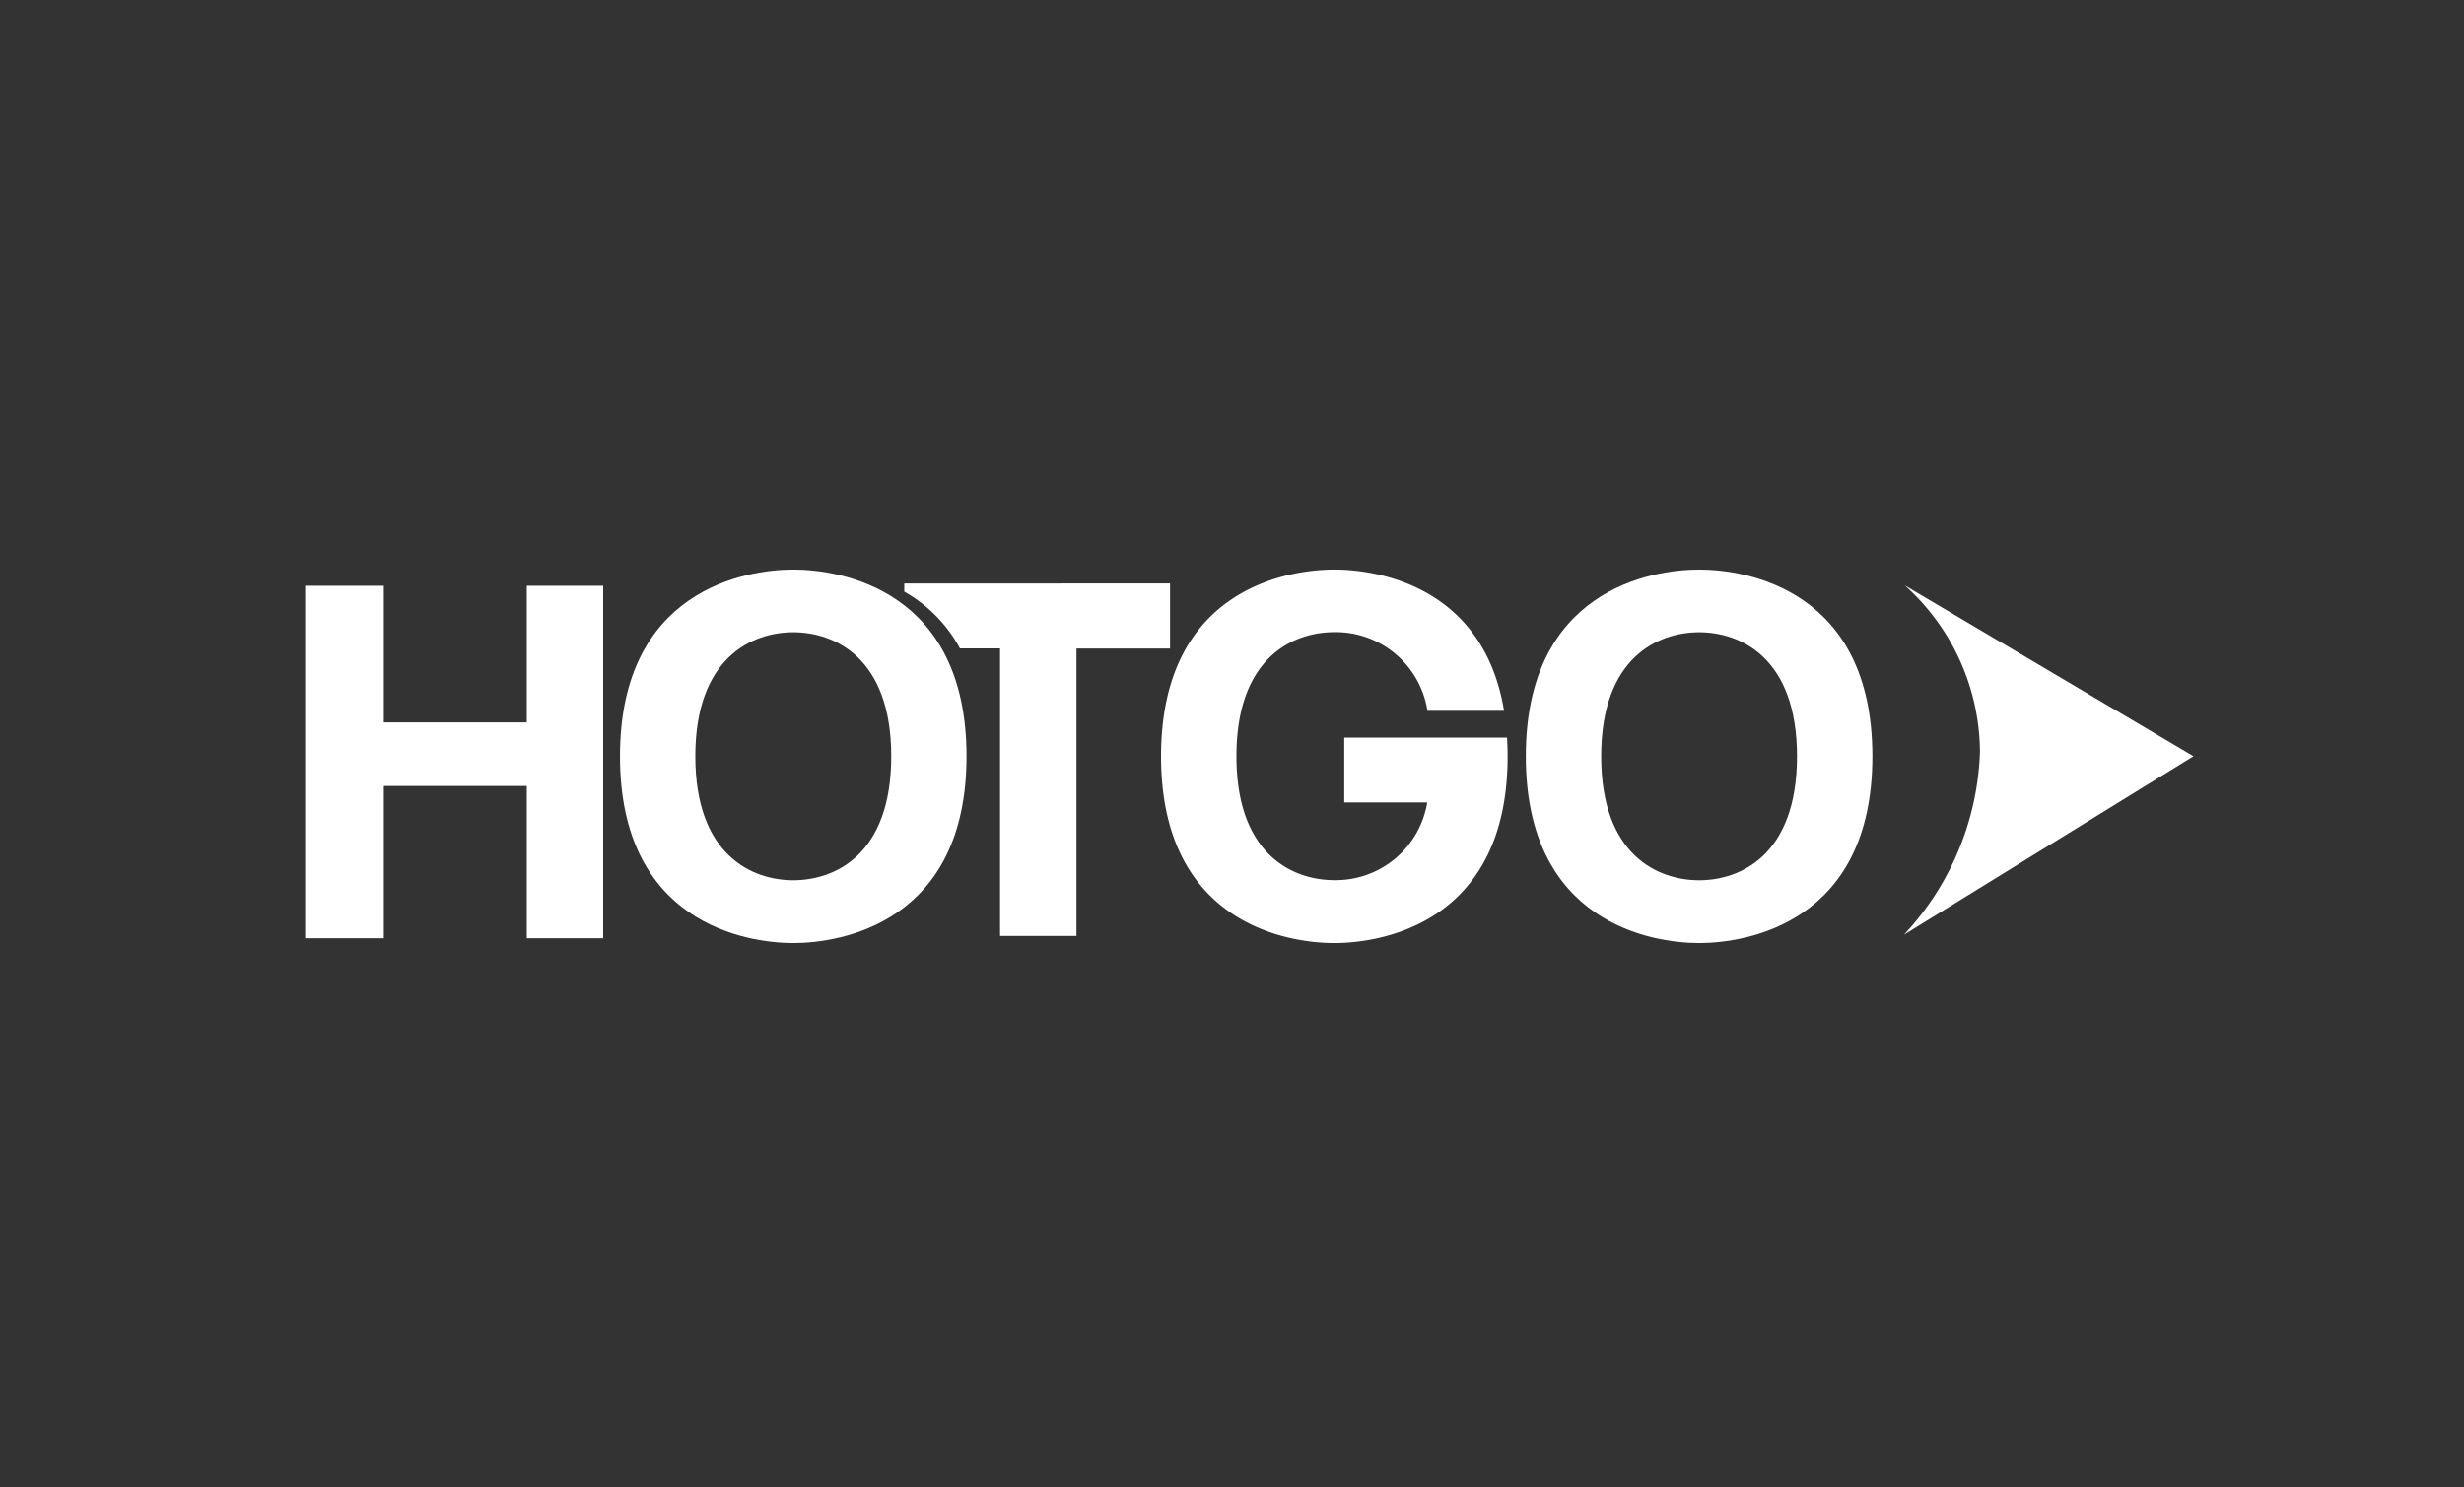 <svg xmlns="http://www.w3.org/2000/svg" width="121.114" height="73.105" viewBox="0 0 121.114 73.105">
  <rect x="0" y="0" width="121.114" height="73.105" fill="#333333" stroke="none"/>
  <g id="Grupo_34431" data-name="Grupo 34431" transform="translate(-9594 -4963)">
    <rect id="Rectángulo_18532" data-name="Rectángulo 18532" width="121.115" height="73.106" rx="5" transform="translate(9594 4963)" fill="none"/>
    <g id="HotGo_Blanco" data-name="HotGo Blanco" transform="translate(9655.408 5000.182)">
      <g id="Grupo_34429" data-name="Grupo 34429" transform="translate(-46.409 -9.182)">
        <path id="Trazado_87051" data-name="Trazado 87051" d="M3.867,26.355v7.486H0V16.512H3.867V23.23h7.027V16.512h3.755V33.841H10.894V26.355Z" transform="translate(0 -15.714)" fill="#fff"/>
        <path id="Trazado_87052" data-name="Trazado 87052" d="M1249.667,0c2.343,0,8.515,1,8.515,9.182s-6.172,9.182-8.515,9.182-8.52-1-8.52-9.182S1247.319,0,1249.667,0Zm0,15.276c2,0,4.81-1.212,4.81-6.094s-2.813-6.1-4.81-6.1-4.816,1.215-4.816,6.1S1247.665,15.276,1249.667,15.276Z" transform="translate(-1181.147)" fill="#fff"/>
        <path id="Trazado_87053" data-name="Trazado 87053" d="M887.284,8.263h-3.71v0h-4.292v3.188h4.078a4.556,4.556,0,0,1-4.565,3.82c-2,0-4.812-1.212-4.812-6.094s2.813-6.1,4.812-6.1a4.565,4.565,0,0,1,4.577,3.869h3.766C886.125.81,880.909,0,878.794,0c-2.345,0-8.516,1-8.516,9.182s6.171,9.182,8.516,9.182,8.518-1,8.518-9.182C887.312,8.863,887.3,8.561,887.284,8.263Z" transform="translate(-828.207 0)" fill="#fff"/>
        <path id="Trazado_87054" data-name="Trazado 87054" d="M609.161,14.21v.4a7.013,7.013,0,0,1,2.738,2.791h1.971V31.538h3.756V17.406h4.6v-3.2Z" transform="translate(-579.713 -13.523)" fill="#fff"/>
        <path id="Trazado_87055" data-name="Trazado 87055" d="M328.64,0c2.343,0,8.515,1,8.515,9.182s-6.172,9.182-8.515,9.182-8.518-1-8.518-9.182S326.294,0,328.64,0Zm0,15.276c2,0,4.815-1.212,4.815-6.094s-2.818-6.1-4.815-6.1-4.815,1.215-4.815,6.1S326.64,15.276,328.64,15.276Z" transform="translate(-304.647)" fill="#fff"/>
        <path id="Trazado_87056" data-name="Trazado 87056" d="M1625.612,16.044a11.065,11.065,0,0,1,3.7,8.215,13.832,13.832,0,0,1-3.738,8.967l14.233-8.78Z" transform="translate(-1546.99 -15.268)" fill="#fff"/>
      </g>
    </g>
  </g>
</svg>

